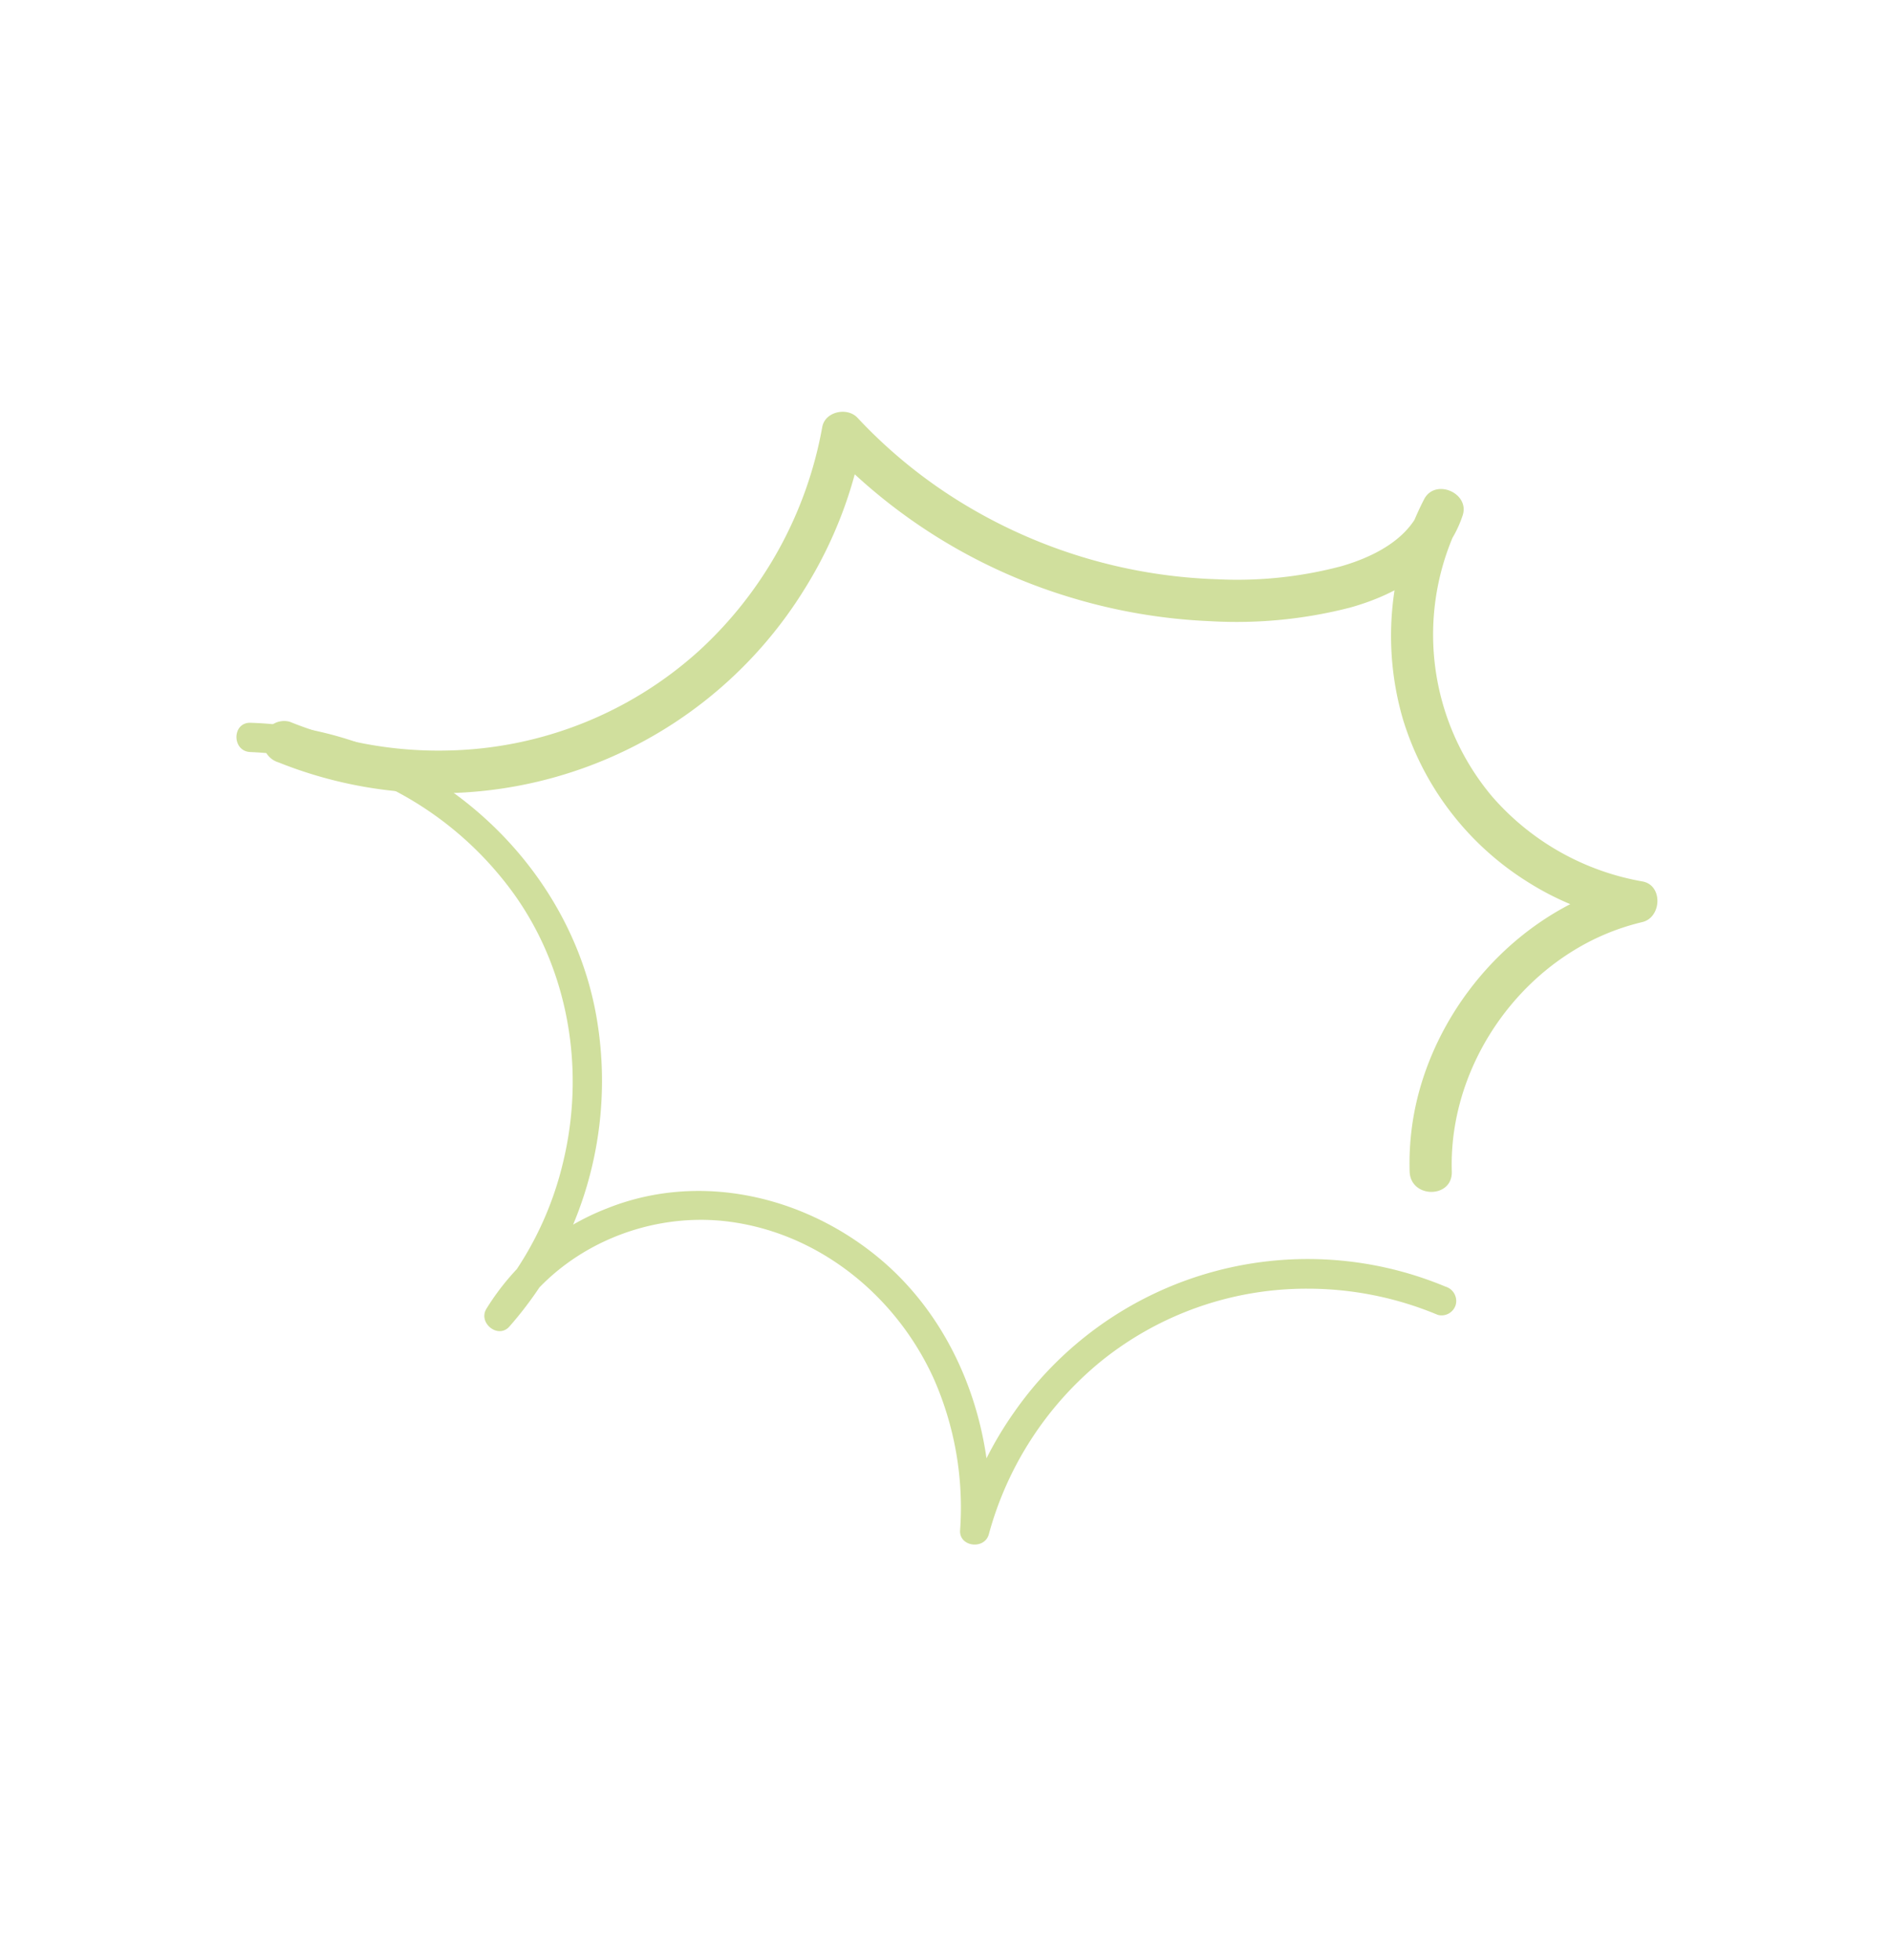 <svg xmlns="http://www.w3.org/2000/svg" xmlns:xlink="http://www.w3.org/1999/xlink" width="248" height="257" viewBox="0 0 248 257">
  <defs>
    <clipPath id="clip-FHSD_Asset_G7">
      <rect width="248" height="257"/>
    </clipPath>
  </defs>
  <g id="FHSD_Asset_G7" clip-path="url(#clip-FHSD_Asset_G7)">
    <g id="Group_4" data-name="Group 4" transform="translate(-0.313 -0.327)">
      <path id="Path_26" data-name="Path 26" d="M763.165,259.948a44.867,44.867,0,0,1,33.151,16.771c8.2,10.14,10.865,23.8,7.984,36.421a43.553,43.553,0,0,1-9.916,19.446l3.014,2.325c5.823-9.667,17.5-14.842,28.6-13.372,11.856,1.57,21.848,9.778,26.744,20.515a41.883,41.883,0,0,1,3.486,19.957c-.137,2.183,3.218,2.571,3.769.51a44.261,44.261,0,0,1,14.609-22.6,42.893,42.893,0,0,1,27.191-9.6,44.2,44.2,0,0,1,17.077,3.433,1.932,1.932,0,0,0,2.36-1.34,1.966,1.966,0,0,0-1.34-2.361,46.941,46.941,0,0,0-56.577,16.464,46.967,46.967,0,0,0-7.02,14.984l3.769.51c.832-13.248-4.1-27.072-14.449-35.684-9.827-8.18-23.507-11.374-35.6-6.572a32.347,32.347,0,0,0-15.924,13.219c-1.1,1.834,1.535,3.971,3.014,2.325a48.79,48.79,0,0,0,11.585-39.675c-2.106-13.928-10.989-26.045-23.094-33.064a47.531,47.531,0,0,0-22.424-6.45c-2.47-.069-2.468,3.769,0,3.838" transform="translate(-730 -161)" fill="#d0df9d"/>
      <path id="Path_27" data-name="Path 27" d="M920.714,314.957c-.365-11.511,6.018-22.814,15.852-28.907a30.725,30.725,0,0,1,9.136-3.806c2.539-.607,2.731-4.854,0-5.331A33.854,33.854,0,0,1,926.019,265.8a32.972,32.972,0,0,1-4.165-36.214l-5.051-2.13c-1.461,4.4-6.129,6.831-10.545,8.114a53.263,53.263,0,0,1-16.273,1.721,68.361,68.361,0,0,1-32.372-9.325,65.545,65.545,0,0,1-14.844-11.855c-1.336-1.43-4.254-.835-4.62,1.22a52.347,52.347,0,0,1-16.133,29.311,50.581,50.581,0,0,1-32.851,13.1,52.12,52.12,0,0,1-20.863-3.77,2.783,2.783,0,0,0-3.4,1.93,2.832,2.832,0,0,0,1.931,3.4,56.424,56.424,0,0,0,69.114-22.921,56.114,56.114,0,0,0,7.533-19.58l-4.62,1.22a72.665,72.665,0,0,0,31.882,19.658,73.748,73.748,0,0,0,18.274,3.107A59.706,59.706,0,0,0,907.386,241c6.4-1.786,12.554-5.466,14.747-12.071.981-2.954-3.613-4.92-5.052-2.13a39.158,39.158,0,0,0-2.8,28.765,38.327,38.327,0,0,0,16.242,21.328,37.721,37.721,0,0,0,13.707,5.355v-5.331c-13.137,3.142-23.776,13.937-27.586,26.783a35.839,35.839,0,0,0-1.46,11.261c.113,3.549,5.641,3.564,5.528,0" transform="translate(-730 -161)" fill="#d0df9d"/>
    </g>
  </g>
</svg>
